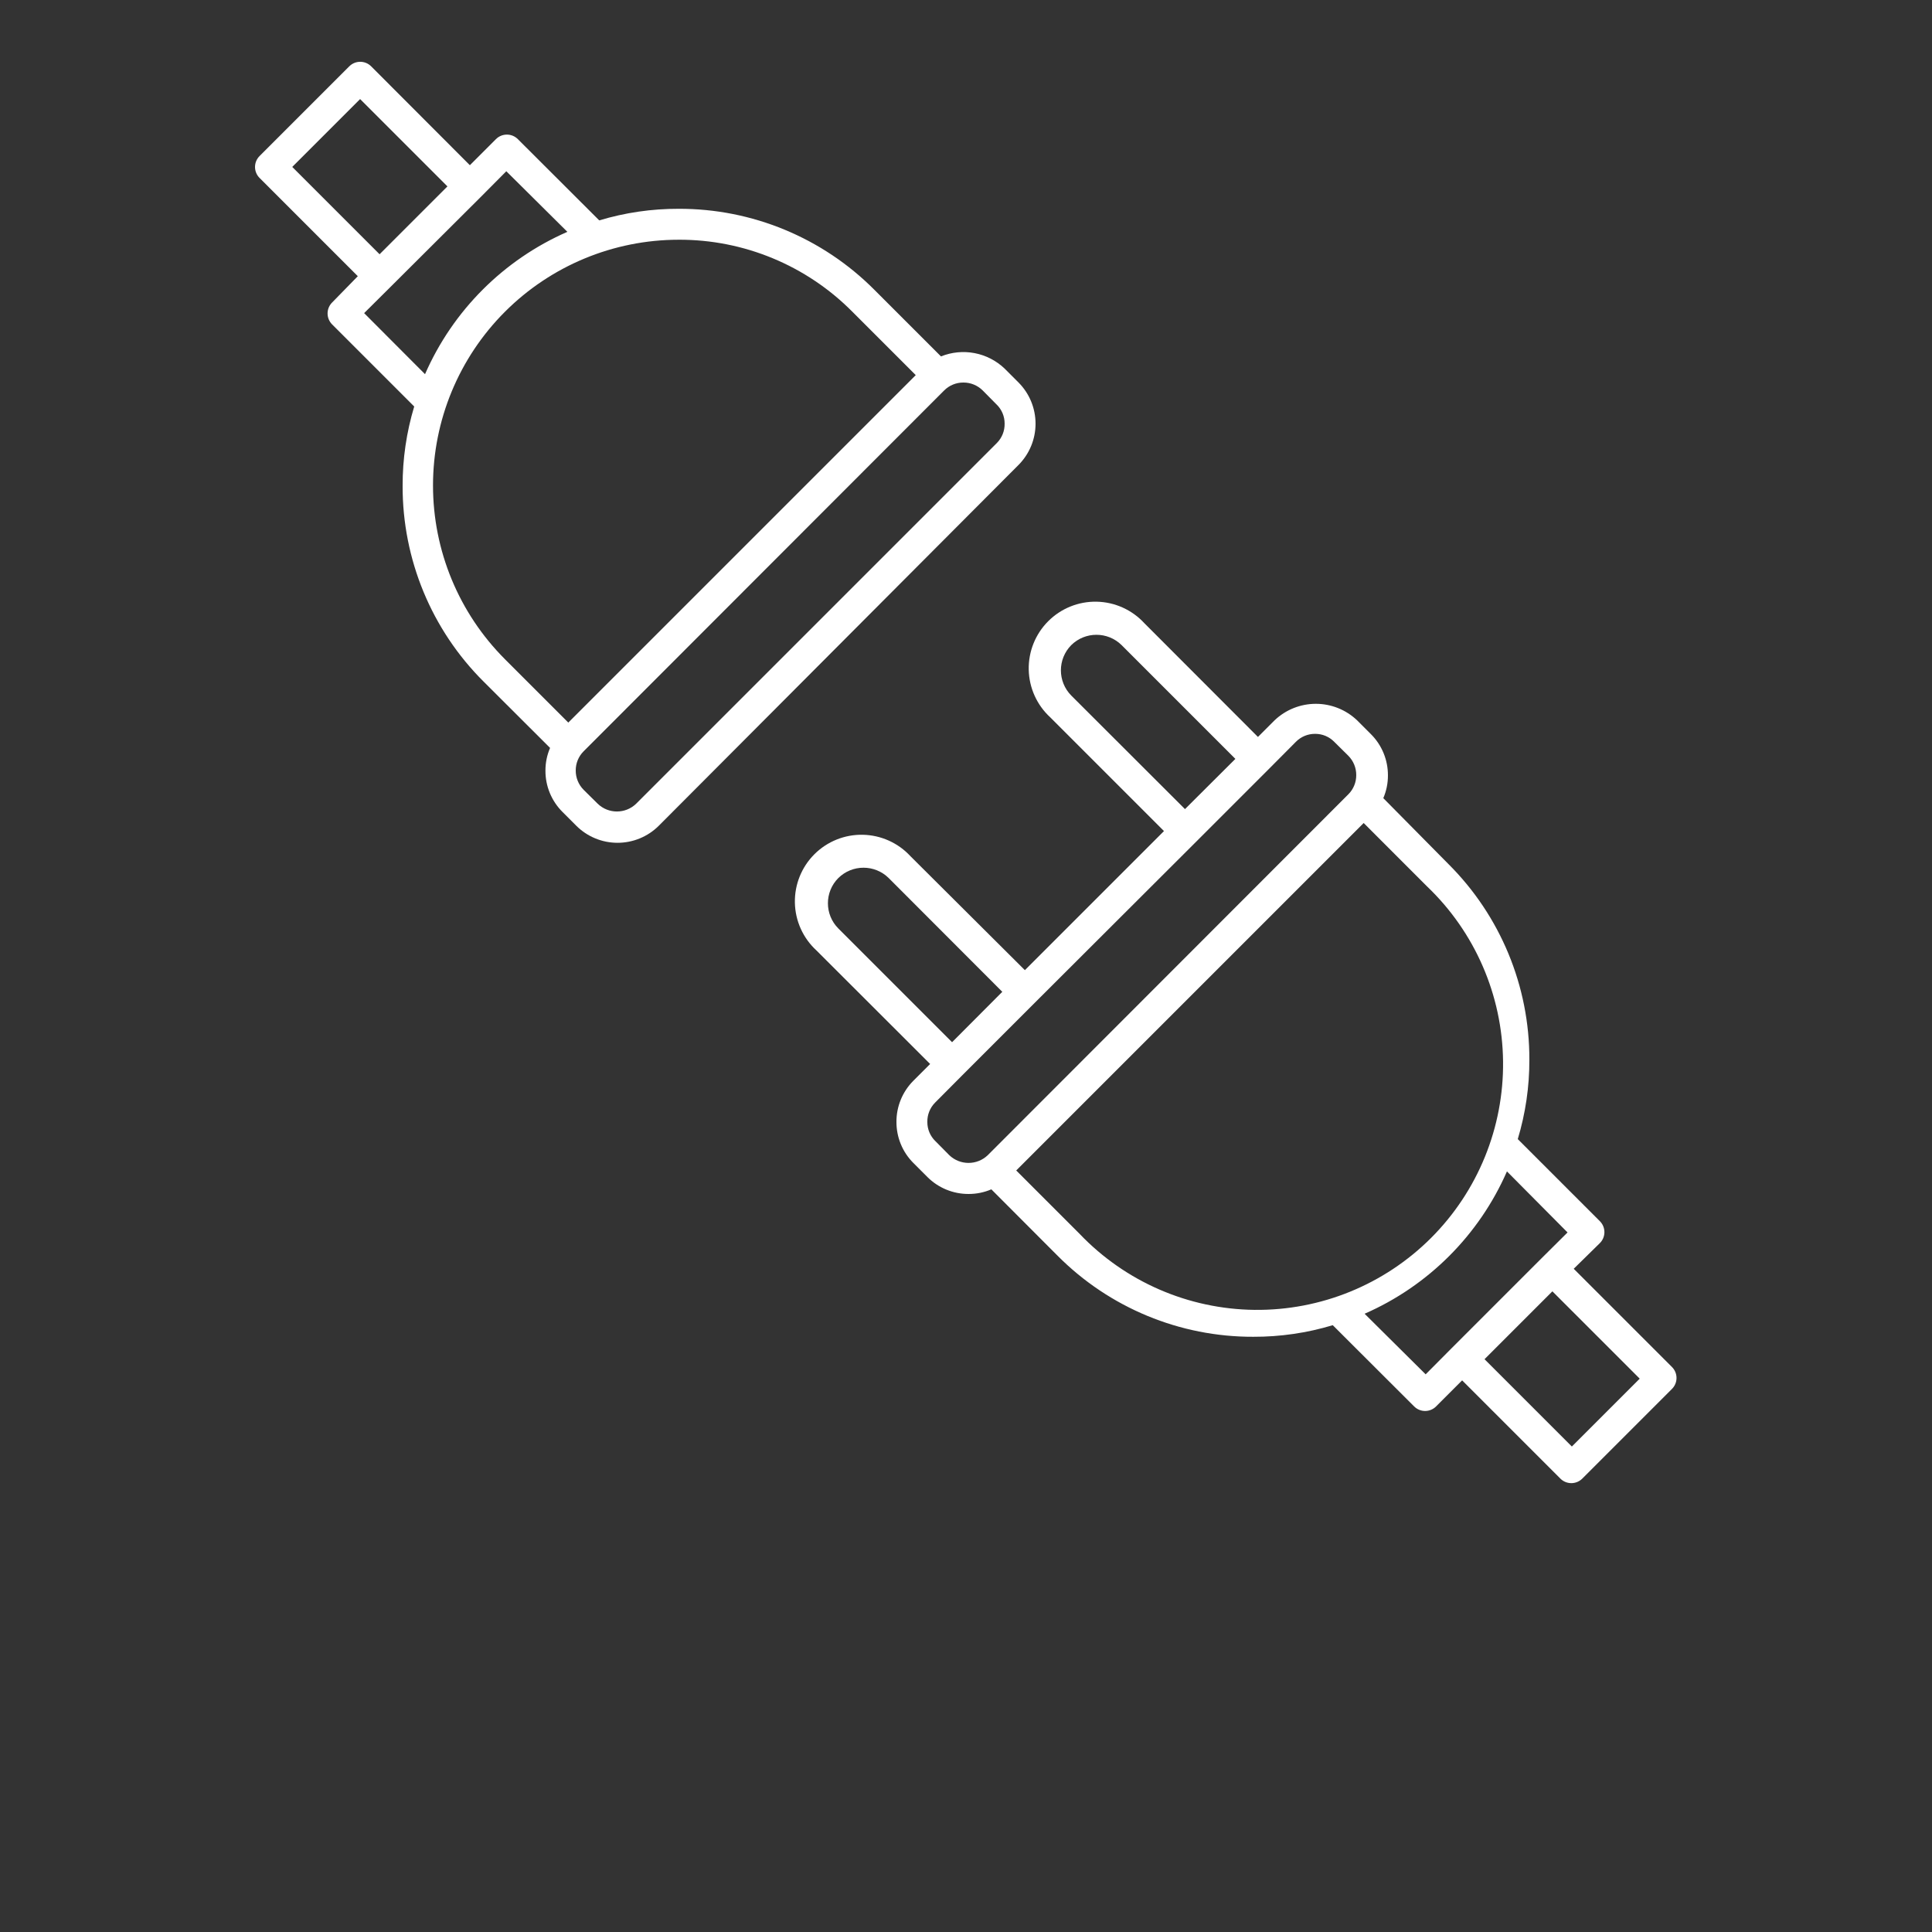 <svg width="80px" fill="#fff" height="80px" version="1.1" viewBox="0 0 700 700" xmlns="http://www.w3.org/2000/svg" xmlns:xlink="http://www.w3.org/1999/xlink">
  <rect x="0" y="0" width="700" height="700" fill="#333333" stroke="none"/>
  <path stroke-width="20" d="m324.8 406.5c-0.016 5.59 2.199 10.953 6.16 14.895l5.039 5.039v0.004c3.961 3.965 9.344 6.184 14.953 6.16 2.828 0.008 5.633-0.562 8.23-1.68l24.023 24.078c18.766 18.855 44.297 29.422 70.898 29.344 9.75 0.031 19.449-1.383 28.781-4.199l29.512 29.457c2.188 2.168 5.715 2.168 7.898 0l9.465-9.465 35.617 35.617h-0.004c1.059 1.047 2.488 1.629 3.977 1.621 1.469-0.004 2.879-0.59 3.922-1.621l32.535-32.535v-0.004c2.172-2.184 2.172-5.711 0-7.894l-35.617-35.617 9.41-9.238c1.094-1.055 1.711-2.512 1.711-4.031 0-1.523-0.617-2.977-1.711-4.035l-29.68-29.68c2.812-9.332 4.231-19.035 4.199-28.781 0.074-26.602-10.492-52.133-29.344-70.898l-23.578-23.855c1.121-2.598 1.691-5.402 1.68-8.23 0.027-5.609-2.191-10.992-6.16-14.953l-5.039-5.039c-4.027-3.824-9.371-5.957-14.922-5.957-5.555 0-10.898 2.133-14.926 5.957l-6.047 6.047-41.16-41.215c-4.453-4.84-10.688-7.652-17.262-7.789-6.574-0.137-12.918 2.414-17.566 7.066-4.648 4.648-7.199 10.992-7.066 17.566 0.137 6.574 2.949 12.809 7.789 17.258l41.215 41.215-50.398 50.398-41.441-41.27c-4.449-4.836-10.684-7.648-17.258-7.785s-12.918 2.414-17.566 7.062c-4.652 4.648-7.203 10.996-7.066 17.57 0.137 6.574 2.949 12.805 7.789 17.258l41.215 41.16-6.047 6.047c-3.969 3.965-6.188 9.348-6.16 14.953zm269.3 93.016-24.586 24.586-31.641-31.641 24.586-24.586zm-26.152-52.977-9.465 9.406-32.535 32.535-9.406 9.465-22.121-21.949c23.066-10.09 41.484-28.508 51.574-51.574zm-50.906-125.38c17.34 16.555 27.27 39.398 27.547 63.371 0.273 23.969-9.125 47.035-26.074 63.988-16.953 16.949-40.02 26.348-63.988 26.074-23.973-0.277-46.816-10.207-63.371-27.547l-22.961-22.961 125.89-125.89zm-128.91-69.16c-4.996-5.059-4.996-13.195 0-18.258 5.059-4.992 13.195-4.992 18.254 0l41.215 41.215-18.258 18.199zm-84.395 84.391c-5.023-5.047-5.023-13.207 0-18.254 5.062-4.996 13.199-4.996 18.258 0l41.16 41.215-18.199 18.258zm35.059 63.113 9.969-10.023 26.152-26.152 58.406-58.297 26.152-26.152 10.023-10.078c1.84-1.883 4.367-2.934 7-2.914 2.617-0.016 5.125 1.035 6.945 2.914l5.098 5.039h-0.004c1.844 1.859 2.875 4.379 2.856 7 0.016 2.602-1.012 5.106-2.856 6.945l-130.65 130.76c-3.898 3.734-10.043 3.734-13.941 0l-5.039-5.098-0.004 0.004c-1.875-1.82-2.93-4.328-2.91-6.945-0.051-2.617 0.961-5.141 2.801-7z"/>
  <path stroke-width="20" d="m129.64 100.07-9.242 9.465c-1.094 1.055-1.711 2.512-1.711 4.031 0 1.523 0.617 2.977 1.711 4.035l29.68 29.68c-2.812 9.332-4.231 19.035-4.199 28.781-0.074 26.602 10.492 52.133 29.344 70.898l24.078 24.023h0.004c-1.121 2.598-1.691 5.402-1.68 8.23-0.027 5.609 2.191 10.992 6.16 14.953l5.039 5.039c3.965 3.945 9.332 6.156 14.922 6.156 5.594 0 10.961-2.211 14.926-6.156l130.37-130.76c3.945-3.969 6.156-9.332 6.156-14.926s-2.211-10.957-6.156-14.922l-5.039-5.039v-0.004c-3.012-2.875-6.793-4.824-10.883-5.609-4.094-0.785-8.324-0.371-12.188 1.188l-24.137-24.137c-18.766-18.855-44.297-29.422-70.898-29.344-9.75-0.031-19.449 1.383-28.781 4.199l-29.512-29.457c-2.188-2.168-5.715-2.168-7.898 0l-9.465 9.465-35.781-35.84c-2.184-2.172-5.711-2.172-7.898 0l-32.535 32.535c-2.172 2.188-2.172 5.715 0 7.898zm212.46 41.383v0.004c1.84-1.844 4.34-2.871 6.941-2.856 2.621-0.02 5.141 1.012 7 2.856l5.039 5.098 0.004-0.004c1.875 1.82 2.93 4.328 2.91 6.945 0.051 2.617-0.961 5.141-2.801 7l-130.7 130.7c-3.887 3.762-10.059 3.762-13.945 0l-5.098-5.039h0.004c-1.844-1.859-2.875-4.379-2.856-7-0.016-2.602 1.012-5.106 2.856-6.945zm-96.211-54.598c23.633-0.082 46.309 9.316 62.945 26.098l22.961 22.961-125.89 125.89-22.961-22.961h0.004c-16.691-16.699-26.066-39.34-26.062-62.949 0-23.609 9.379-46.25 26.066-62.945 16.691-16.695 39.332-26.082 62.938-26.09zm-71.848-15.344 9.406-9.465 22.121 21.953c-23.066 10.09-41.484 28.508-51.574 51.574l-22.062-22.121 9.465-9.406zm-43.566-35.617 31.641 31.641-24.586 24.586-31.641-31.641z"/>
</svg>
